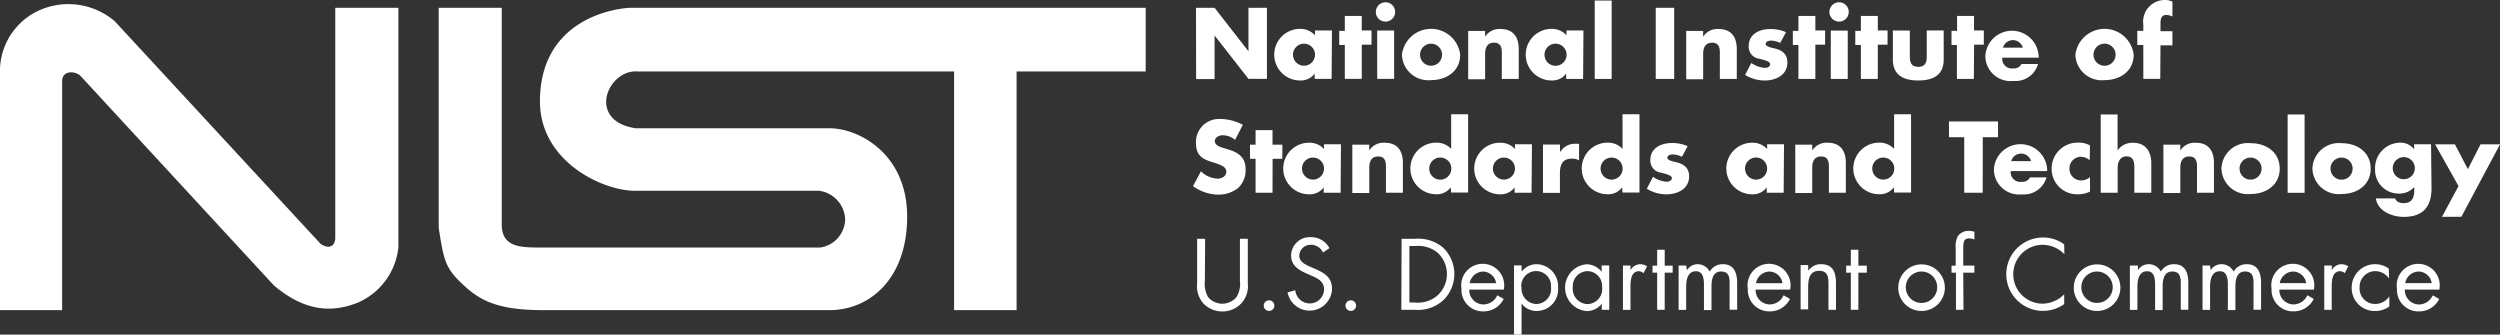 <svg xmlns="http://www.w3.org/2000/svg" width="269" height="36.003" viewBox="0 0 269 36.003">
  <rect x="0" y="0" width="269" height="36.003" fill="#333333" stroke="none"/>
  <g id="Grupo_20927" data-name="Grupo 20927" transform="translate(-0.04 -0.04)">
    <path id="Trazado_2457" data-name="Trazado 2457" d="M128.729.879h2l3.646,4.676V.879h1.987V8.526h-1.987l-3.646-4.667V8.544h-1.987Zm14.593,7.647H141.5V7.951a1.825,1.825,0,0,1-1.577.747,2.775,2.775,0,1,1,0-5.551,2.126,2.126,0,0,1,1.613.684v-.51h1.823Zm-4.156-2.6a1.185,1.185,0,1,0,1.185-1.185,1.185,1.185,0,0,0-1.185,1.185Zm7.4,2.6h-1.823V4.88h-.6V3.358h.6v-1.6h1.823V3.321h1.048V4.843h-1.048Zm3.591-7.2A1.039,1.039,0,1,1,149.119.286h0a1.039,1.039,0,0,1,1.039,1.039Zm-.109,7.2h-1.823v-5.2h1.823Zm7.109-2.6c0,1.768-1.458,2.734-3.135,2.734a2.842,2.842,0,0,1-3.135-2.734,3.158,3.158,0,0,1,6.271,0Zm-4.32,0a1.185,1.185,0,1,0,1.185-1.185,1.185,1.185,0,0,0-1.185,1.185ZM159.829,4a1.823,1.823,0,0,1,1.668-.839c1.4,0,1.96.911,1.96,2.16V8.535h-1.823V6c0-.5.082-1.367-.829-1.367-.747,0-.966.556-.966,1.2V8.571h-1.823v-5.2h1.823Zm10.555,4.53H168.56V7.951a1.824,1.824,0,0,1-1.577.747,2.775,2.775,0,1,1,0-5.551,2.126,2.126,0,0,1,1.613.684v-.51h1.823Zm-4.156-2.6a1.189,1.189,0,1,0,1.189-1.189A1.189,1.189,0,0,0,166.227,5.928Zm7.228,2.6h-1.823V.1h1.823Zm6.727,0h-1.987V.879h1.987ZM183.29,4a1.823,1.823,0,0,1,1.668-.839c1.4,0,1.96.911,1.96,2.16V8.535h-1.823V6c0-.5.082-1.367-.829-1.367-.747,0-.966.556-.966,1.2V8.571h-1.823v-5.2H183.3Zm8.3.665a2.273,2.273,0,0,0-.993-.255c-.21,0-.574.091-.574.355s.574.4.829.456c.866.173,1.513.574,1.513,1.54,0,1.367-1.249,1.941-2.452,1.941a4.038,4.038,0,0,1-2.1-.6l.665-1.285a2.968,2.968,0,0,0,1.458.529c.237,0,.574-.109.574-.4s-.574-.428-1.158-.583A1.3,1.3,0,0,1,188.2,4.989c0-1.276,1.158-1.823,2.3-1.823a4.13,4.13,0,0,1,1.714.337Zm3.783,3.865h-1.823V4.88h-.6V3.358h.6v-1.6h1.823V3.321h1.048V4.843h-1.048Zm3.591-7.2A1.039,1.039,0,1,1,197.928.286h0A1.039,1.039,0,0,1,198.967,1.325Zm-.109,7.2h-1.823v-5.2h1.823Zm3.236,0H200.27V4.88h-.6V3.358h.6v-1.6h1.823V3.321h1.048V4.843h-1.048Zm3.445-5.2V6.1c0,.656.164,1.13.911,1.13s.911-.465.911-1.13V3.321h1.823V6.457c0,1.714-1.212,2.242-2.734,2.242s-2.734-.529-2.734-2.242V3.321Zm6.891,5.2h-1.823V4.88h-.583V3.358h.6v-1.6h1.823V3.321H213.5V4.843h-1.048Zm6.982-2.288h-3.919a1.029,1.029,0,0,0,.884,1.158,1.056,1.056,0,0,0,.273,0,.911.911,0,0,0,.911-.474h1.777a2.524,2.524,0,0,1-2.652,1.823,2.707,2.707,0,0,1-3.017-2.734,2.871,2.871,0,0,1,5.733.109ZM217.7,5.171a1.112,1.112,0,0,0-2.142,0Zm11.922.757c0,1.768-1.458,2.734-3.135,2.734a2.842,2.842,0,0,1-3.135-2.734,3.158,3.158,0,0,1,6.271,0Zm-4.32,0a1.189,1.189,0,1,0,1.189-1.189A1.189,1.189,0,0,0,225.3,5.928Zm7.182,2.6h-1.823V4.88h-.647V3.358h.647V2.7A2.334,2.334,0,0,1,232.64.063,2.392,2.392,0,0,1,233,.04a1.654,1.654,0,0,1,.793.182v1.6a1.584,1.584,0,0,0-.647-.173c-.474,0-.638.283-.638.911v.839h1.285V4.916h-1.285Zm-99.55,6.563a2.1,2.1,0,0,0-1.322-.5c-.365,0-.857.21-.857.638s.538.62.911.729l.51.155c1.066.31,1.887.848,1.887,2.087a2.607,2.607,0,0,1-.793,2.06,3.362,3.362,0,0,1-2.169.72,4.708,4.708,0,0,1-2.689-.911l.848-1.6a2.734,2.734,0,0,0,1.768.793c.465,0,.966-.228.966-.775s-.784-.747-1.2-.911c-1.249-.355-2.069-.684-2.069-2.16a2.479,2.479,0,0,1,2.381-2.574,2.522,2.522,0,0,1,.262,0,5.236,5.236,0,0,1,2.4.629Zm4.029,5.688h-1.823V17.13h-.6V15.608h.6V14.04h1.823v1.568h1.057V17.13h-1.048Zm7.328,0h-1.823V20.2a1.824,1.824,0,0,1-1.577.747,2.775,2.775,0,1,1,0-5.551h0a2.124,2.124,0,0,1,1.613.674v-.51h1.823Zm-4.156-2.6a1.185,1.185,0,1,0,1.185-1.185A1.185,1.185,0,0,0,140.132,18.178Zm7.228-1.941a1.823,1.823,0,0,1,1.668-.839c1.4,0,1.96.911,1.96,2.16v3.217h-1.823V18.242c0-.5.082-1.367-.829-1.367-.747,0-.966.556-.966,1.2v2.734h-1.823v-5.2h1.823Zm8.777,3.956a1.824,1.824,0,0,1-1.568.747,2.775,2.775,0,1,1,0-5.551,2.124,2.124,0,0,1,1.613.674V12.336h1.823v8.422h-1.823Zm-2.315-2.014a1.189,1.189,0,0,0,2.379,0h0a1.189,1.189,0,0,0-2.379,0Zm11.01,2.6H163.01V20.2a1.824,1.824,0,0,1-1.568.747,2.775,2.775,0,1,1,0-5.551,2.124,2.124,0,0,1,1.613.674v-.51h1.823Zm-4.156-2.6a1.185,1.185,0,1,0,1.185-1.185A1.185,1.185,0,0,0,160.676,18.178Zm7.228-1.759a1.822,1.822,0,0,1,1.686-.911h.355v1.777a1.5,1.5,0,0,0-.784-.173c-1.021,0-1.276.684-1.276,1.577v2.1h-1.823v-5.2h1.823Zm6.672,3.773a1.824,1.824,0,0,1-1.568.747,2.775,2.775,0,1,1,0-5.551,2.124,2.124,0,0,1,1.613.674V12.336h1.823v8.422h-1.823Zm-2.315-2.014a1.185,1.185,0,1,0,1.185-1.185A1.185,1.185,0,0,0,172.261,18.178Zm8.75-1.267a2.273,2.273,0,0,0-.993-.255c-.21,0-.574.091-.574.355s.574.4.829.456c.866.173,1.513.574,1.513,1.54,0,1.367-1.249,1.941-2.452,1.941a4.038,4.038,0,0,1-2.1-.6l.665-1.285a2.986,2.986,0,0,0,1.458.529c.237,0,.574-.109.574-.392s-.574-.428-1.158-.583a1.3,1.3,0,0,1-1.158-1.367c0-1.276,1.158-1.823,2.3-1.823a4.13,4.13,0,0,1,1.714.337Zm10.947,3.865h-1.823V20.2a1.824,1.824,0,0,1-1.568.747,2.775,2.775,0,0,1,0-5.551h0a2.124,2.124,0,0,1,1.613.674v-.51H192Zm-4.156-2.6a1.189,1.189,0,0,0,2.379,0h0a1.189,1.189,0,0,0-2.379,0Zm7.228-1.941a1.823,1.823,0,0,1,1.659-.839c1.4,0,1.96.911,1.96,2.16v3.217h-1.823V18.242c0-.5.082-1.367-.829-1.367-.747,0-.966.556-.966,1.2v2.734h-1.823v-5.2h1.823Zm8.777,3.956a1.825,1.825,0,0,1-1.577.747,2.775,2.775,0,1,1,0-5.551,2.124,2.124,0,0,1,1.613.674V12.336h1.823v8.422h-1.823Zm-2.315-2.014a1.185,1.185,0,1,0,1.185-1.185A1.185,1.185,0,0,0,201.492,18.178Zm11.885,2.6H211.39V14.8h-1.641V13.11h5.277V14.8h-1.641Zm6.918-2.333H216.4a1.029,1.029,0,0,0,.884,1.158,1.056,1.056,0,0,0,.273,0,.911.911,0,0,0,.911-.474h1.777a2.525,2.525,0,0,1-2.643,1.823,2.707,2.707,0,0,1-3.017-2.734,2.871,2.871,0,0,1,5.733.109Zm-1.714-1.066a1.112,1.112,0,0,0-2.142,0Zm6.307-.109a1.627,1.627,0,0,0-.911-.365,1.248,1.248,0,0,0-1.267,1.23v.036a1.24,1.24,0,0,0,1.2,1.277c.034,0,.068,0,.1,0a1.425,1.425,0,0,0,.911-.355v1.559a2.88,2.88,0,0,1-1.294.292,2.734,2.734,0,0,1-2.833-2.632c0-.034,0-.068,0-.1a2.788,2.788,0,0,1,2.75-2.827c.053,0,.1,0,.158,0a2.528,2.528,0,0,1,1.221.3Zm3-4.913v3.874a1.924,1.924,0,0,1,1.668-.829c1.322,0,1.96.911,1.96,2.188v3.19h-1.823V18.105c0-.611-.091-1.24-.829-1.24s-.966.629-.966,1.24v2.671h-1.823V12.354Zm6.745,3.883A1.823,1.823,0,0,1,236.3,15.4c1.4,0,1.96.911,1.96,2.16v3.217h-1.823V18.242c0-.5.082-1.367-.829-1.367-.747,0-.966.556-.966,1.2v2.734h-1.823v-5.2h1.823Zm10.7,1.941c0,1.768-1.458,2.734-3.135,2.734a2.842,2.842,0,0,1-3.135-2.734,2.842,2.842,0,0,1,3.135-2.734C243.875,15.444,245.333,16.4,245.333,18.178Zm-4.32,0a1.185,1.185,0,1,0,1.185-1.185A1.185,1.185,0,0,0,241.013,18.178Zm7,2.6H246.19V12.354h1.823Zm7.109-2.6c0,1.768-1.458,2.734-3.135,2.734a2.842,2.842,0,0,1-3.135-2.734,2.842,2.842,0,0,1,3.135-2.734C253.664,15.444,255.122,16.4,255.122,18.178Zm-4.32,0a1.189,1.189,0,1,0,1.186-1.186A1.19,1.19,0,0,0,250.8,18.178Zm10.865,2.087c0,2.215-1.094,3.108-3.017,3.108-1.194,0-2.8-.62-2.962-1.987h2.069a.637.637,0,0,0,.346.392,1.2,1.2,0,0,0,.529.118c.993,0,1.185-.647,1.185-1.495v-.246a2.162,2.162,0,0,1-1.65.711,2.534,2.534,0,0,1-2.573-2.494c0-.056,0-.112,0-.168a2.734,2.734,0,0,1,2.651-2.816h.02a1.824,1.824,0,0,1,1.531.72v-.547h1.823ZM257.5,18.132a1.189,1.189,0,1,0,1.186-1.186A1.19,1.19,0,0,0,257.5,18.132Zm4.557-2.561h2.133l1.395,2.671,1.358-2.671h2.1l-4.165,7.8H262.8l1.777-3.309ZM129.686,30.291a2.824,2.824,0,0,0,.337,1.7,1.979,1.979,0,0,0,1.54.729,2.024,2.024,0,0,0,1.5-.684,2.634,2.634,0,0,0,.392-1.75V25.734h.848v4.785a2.733,2.733,0,0,1-.665,2.124,2.807,2.807,0,0,1-2.06.911,2.861,2.861,0,0,1-1.978-.784,2.735,2.735,0,0,1-.747-2.215V25.734h.857Zm7.474,2.634a.57.57,0,1,1-.57-.57A.57.57,0,0,1,137.16,32.926Zm5.232-5.715a1.4,1.4,0,0,0-1.322-.829,1.212,1.212,0,0,0-1.23,1.176c0,.656.684.966,1.194,1.194l.51.219c.993.438,1.823.911,1.823,2.151a2.415,2.415,0,0,1-4.785.383l.829-.237a1.577,1.577,0,0,0,1.531,1.422,1.54,1.54,0,0,0,1.568-1.495c0-.911-.7-1.194-1.413-1.522l-.465-.2c-.911-.41-1.668-.866-1.668-1.96a2,2,0,0,1,2.054-1.954c.029,0,.058,0,.087,0a2.195,2.195,0,0,1,1.978,1.185Zm3.564,5.715a.57.57,0,1,1-.57-.57A.57.57,0,0,1,145.956,32.926Zm4.895-7.191h1.44a4.176,4.176,0,0,1,2.98.911,3.928,3.928,0,0,1,.209,5.552c-.067.072-.137.142-.209.209a4.063,4.063,0,0,1-3.026.966h-1.422Zm1.477,6.863a3.219,3.219,0,0,0,2.415-.793,3.126,3.126,0,0,0,.139-4.419c-.045-.048-.091-.094-.139-.139a3.281,3.281,0,0,0-2.37-.738h-.684v6.07Zm5.806-1.395a1.54,1.54,0,0,0,1.485,1.594h.074a1.631,1.631,0,0,0,1.449-.984l.693.392a2.4,2.4,0,0,1-2.206,1.34,2.307,2.307,0,0,1-2.338-2.274c0-.059,0-.118,0-.178a2.315,2.315,0,1,1,4.557.109Zm2.889-.693a1.458,1.458,0,0,0-1.4-1.249,1.513,1.513,0,0,0-1.449,1.249Zm2.743-1.23a2.007,2.007,0,0,1,1.641-.811,2.37,2.37,0,0,1,2.282,2.455c0,.023,0,.046,0,.07a2.315,2.315,0,0,1-2.116,2.5c-.06.005-.121.008-.181.008a2.014,2.014,0,0,1-1.632-.8v3.345h-.811V28.6h.811Zm0,1.65a1.65,1.65,0,0,0,1.466,1.816c.034,0,.068.005.1.007a1.623,1.623,0,0,0,1.608-1.637,1.825,1.825,0,0,0-.013-.186,1.6,1.6,0,0,0-1.462-1.717c-.047,0-.095-.005-.142-.005a1.613,1.613,0,0,0-1.6,1.627c0,.035,0,.07,0,.1Zm9.434,2.443h-.811v-.656a2,2,0,0,1-1.641.793,2.525,2.525,0,0,1,0-5.031,2.058,2.058,0,0,1,1.632.811v-.684h.811Zm-3.928-2.434a1.65,1.65,0,0,0,1.466,1.816c.031,0,.062.005.093.007a1.623,1.623,0,0,0,1.608-1.637,1.821,1.821,0,0,0-.013-.186,1.6,1.6,0,0,0-1.462-1.717c-.047,0-.095-.005-.142-.005a1.614,1.614,0,0,0-1.552,1.673l0,.05Zm6.207-1.823a1.221,1.221,0,0,1,1.057-.647,1.432,1.432,0,0,1,.729.228l-.383.738a.794.794,0,0,0-.492-.21c-.911,0-.911,1.148-.911,1.768v2.388h-.811V28.614h.811Zm3.682,4.257h-.811V29.38h-.5v-.757h.5V26.91h.811v1.714h.857v.757h-.857Zm2.4-4.257a1.34,1.34,0,0,1,1.121-.647,1.467,1.467,0,0,1,1.322.793,1.587,1.587,0,0,1,1.431-.793c1.212,0,1.522.993,1.522,2v2.9h-.811V30.629c0-.62,0-1.376-.911-1.376s-1.039.911-1.039,1.622V33.4h-.811V30.665c0-.592-.073-1.44-.857-1.44-.911,0-1.057.966-1.057,1.686v2.47h-.811V28.614h.811Zm7.383,2.087a1.54,1.54,0,0,0,1.485,1.594h.074a1.631,1.631,0,0,0,1.449-.984l.693.392a2.4,2.4,0,0,1-2.206,1.34,2.307,2.307,0,0,1-2.338-2.274c0-.059,0-.118,0-.178a2.315,2.315,0,1,1,4.557.109Zm2.889-.693a1.449,1.449,0,0,0-1.4-1.249,1.5,1.5,0,0,0-1.449,1.249Zm2.78-1.331a1.6,1.6,0,0,1,1.358-.711c1.322,0,1.622.911,1.622,2.069v2.835h-.811V30.638c0-.775-.064-1.458-1-1.458-1.121,0-1.185,1.039-1.185,1.887v2.26h-.811V28.56h.811ZM200,33.372h-.811V29.38h-.5v-.757h.5V26.91H200v1.714h.911v.757H200Zm4.293-2.379A2.507,2.507,0,1,1,206.8,33.5,2.506,2.506,0,0,1,204.29,30.993Zm.811,0a1.689,1.689,0,1,0,0-.093c0,.028,0,.056,0,.084Zm6.207,2.379H210.5V29.38h-.474v-.757h.447v-1.9a2.446,2.446,0,0,1,.21-1.24,1.385,1.385,0,0,1,1.23-.6,1.9,1.9,0,0,1,.574.1v.82a1.678,1.678,0,0,0-.547-.109c-.656,0-.656.465-.656,1.313v1.613h1.2v.757h-1.2Zm10.856-5.979a3.274,3.274,0,0,0-2.333-1.012,3.167,3.167,0,0,0,0,6.335,3.355,3.355,0,0,0,2.315-1.012v1.057a3.947,3.947,0,1,1-2.28-7.164h0a3.65,3.65,0,0,1,2.279.747Zm1.012,3.6a2.507,2.507,0,1,1,2.507,2.507A2.506,2.506,0,0,1,223.175,30.993Zm.811,0a1.689,1.689,0,1,0,0-.093c0,.028,0,.056,0,.084Zm6.089-1.878a1.339,1.339,0,0,1,1.148-.647,1.467,1.467,0,0,1,1.322.793,1.587,1.587,0,0,1,1.431-.793c1.221,0,1.522.993,1.522,2v2.9h-.811V30.629c0-.62,0-1.376-.911-1.376s-1.039.911-1.039,1.622V33.4h-.811V30.665c0-.592-.073-1.44-.848-1.44-.911,0-1.057.966-1.057,1.686v2.47h-.811V28.614h.866Zm7.829,0a1.348,1.348,0,0,1,1.148-.647,1.467,1.467,0,0,1,1.322.793,1.587,1.587,0,0,1,1.431-.793c1.221,0,1.522.993,1.522,2v2.9h-.811V30.629c0-.62,0-1.376-.911-1.376s-1.039.911-1.039,1.622V33.4h-.811V30.665c0-.592-.073-1.44-.857-1.44-.911,0-1.057.966-1.057,1.686v2.47h-.811V28.614h.811ZM245.3,31.2a1.54,1.54,0,0,0,1.485,1.594h.074a1.631,1.631,0,0,0,1.449-.984l.693.392a2.4,2.4,0,0,1-2.206,1.34,2.307,2.307,0,0,1-2.338-2.274c0-.059,0-.118,0-.178a2.315,2.315,0,1,1,4.557.109Zm2.889-.693a1.458,1.458,0,0,0-1.4-1.249,1.5,1.5,0,0,0-1.449,1.249Zm2.743-1.395a1.221,1.221,0,0,1,1.057-.647,1.421,1.421,0,0,1,.729.228l-.383.738a.794.794,0,0,0-.492-.21c-.911,0-.911,1.148-.911,1.768v2.388h-.8V28.614h.811Zm6.171.9a1.824,1.824,0,0,0-1.486-.8,1.7,1.7,0,0,0-1.687,1.722v.046a1.668,1.668,0,0,0,1.564,1.766l.077,0a1.822,1.822,0,0,0,1.559-.82v1.094a2.61,2.61,0,0,1-1.513.483A2.47,2.47,0,0,1,253.08,31.1c0-.036,0-.074,0-.11a2.516,2.516,0,0,1,2.507-2.525h.009a2.559,2.559,0,0,1,1.477.474Zm1.7,1.185A1.54,1.54,0,0,0,260.28,32.8h.074a1.631,1.631,0,0,0,1.449-.984l.693.392a2.4,2.4,0,0,1-2.206,1.34,2.307,2.307,0,0,1-2.338-2.274c0-.059,0-.118,0-.178a2.315,2.315,0,1,1,4.557.109Zm2.889-.693a1.458,1.458,0,0,0-1.4-1.249,1.5,1.5,0,0,0-1.449,1.249ZM6.767,33.409H.04V7.423A7.181,7.181,0,0,1,4.962.879a7.693,7.693,0,0,1,7.41,1.431L34.557,26.3c1.112.693,1.568,0,1.559-.684V.879h6.79V26.646a7.29,7.29,0,0,1-4.421,5.979c-2.643,1.03-5.542,1.021-8.969-1.868L8.726,8.234c-.547-.583-1.969-.656-2,.492V33.4ZM47.236.879h6.79V24.185c0,2.479,2.051,2.479,4.111,2.488H88.3a3.135,3.135,0,0,0,2.68-2.99,3.226,3.226,0,0,0-2.807-3.117H68.546c-3.372.118-10.382-2.99-10.409-9.6,0-8.066,6.645-9.88,9.662-10.09h55.517V7.733H109.425V33.409H102.7V7.733H68.673c-3.236-.283-5.578,5.3-.246,6.107H89.3c3.135,0,8.331,2.734,8.349,9.47s-4.047,10.1-8.349,10.1H58.456c-5.1,0-6.918-1.148-8.723-2.862s-1.951-2.579-2.488-5.988V.86Z" transform="translate(0 0)" fill="#fff"/>
  </g>
</svg>
